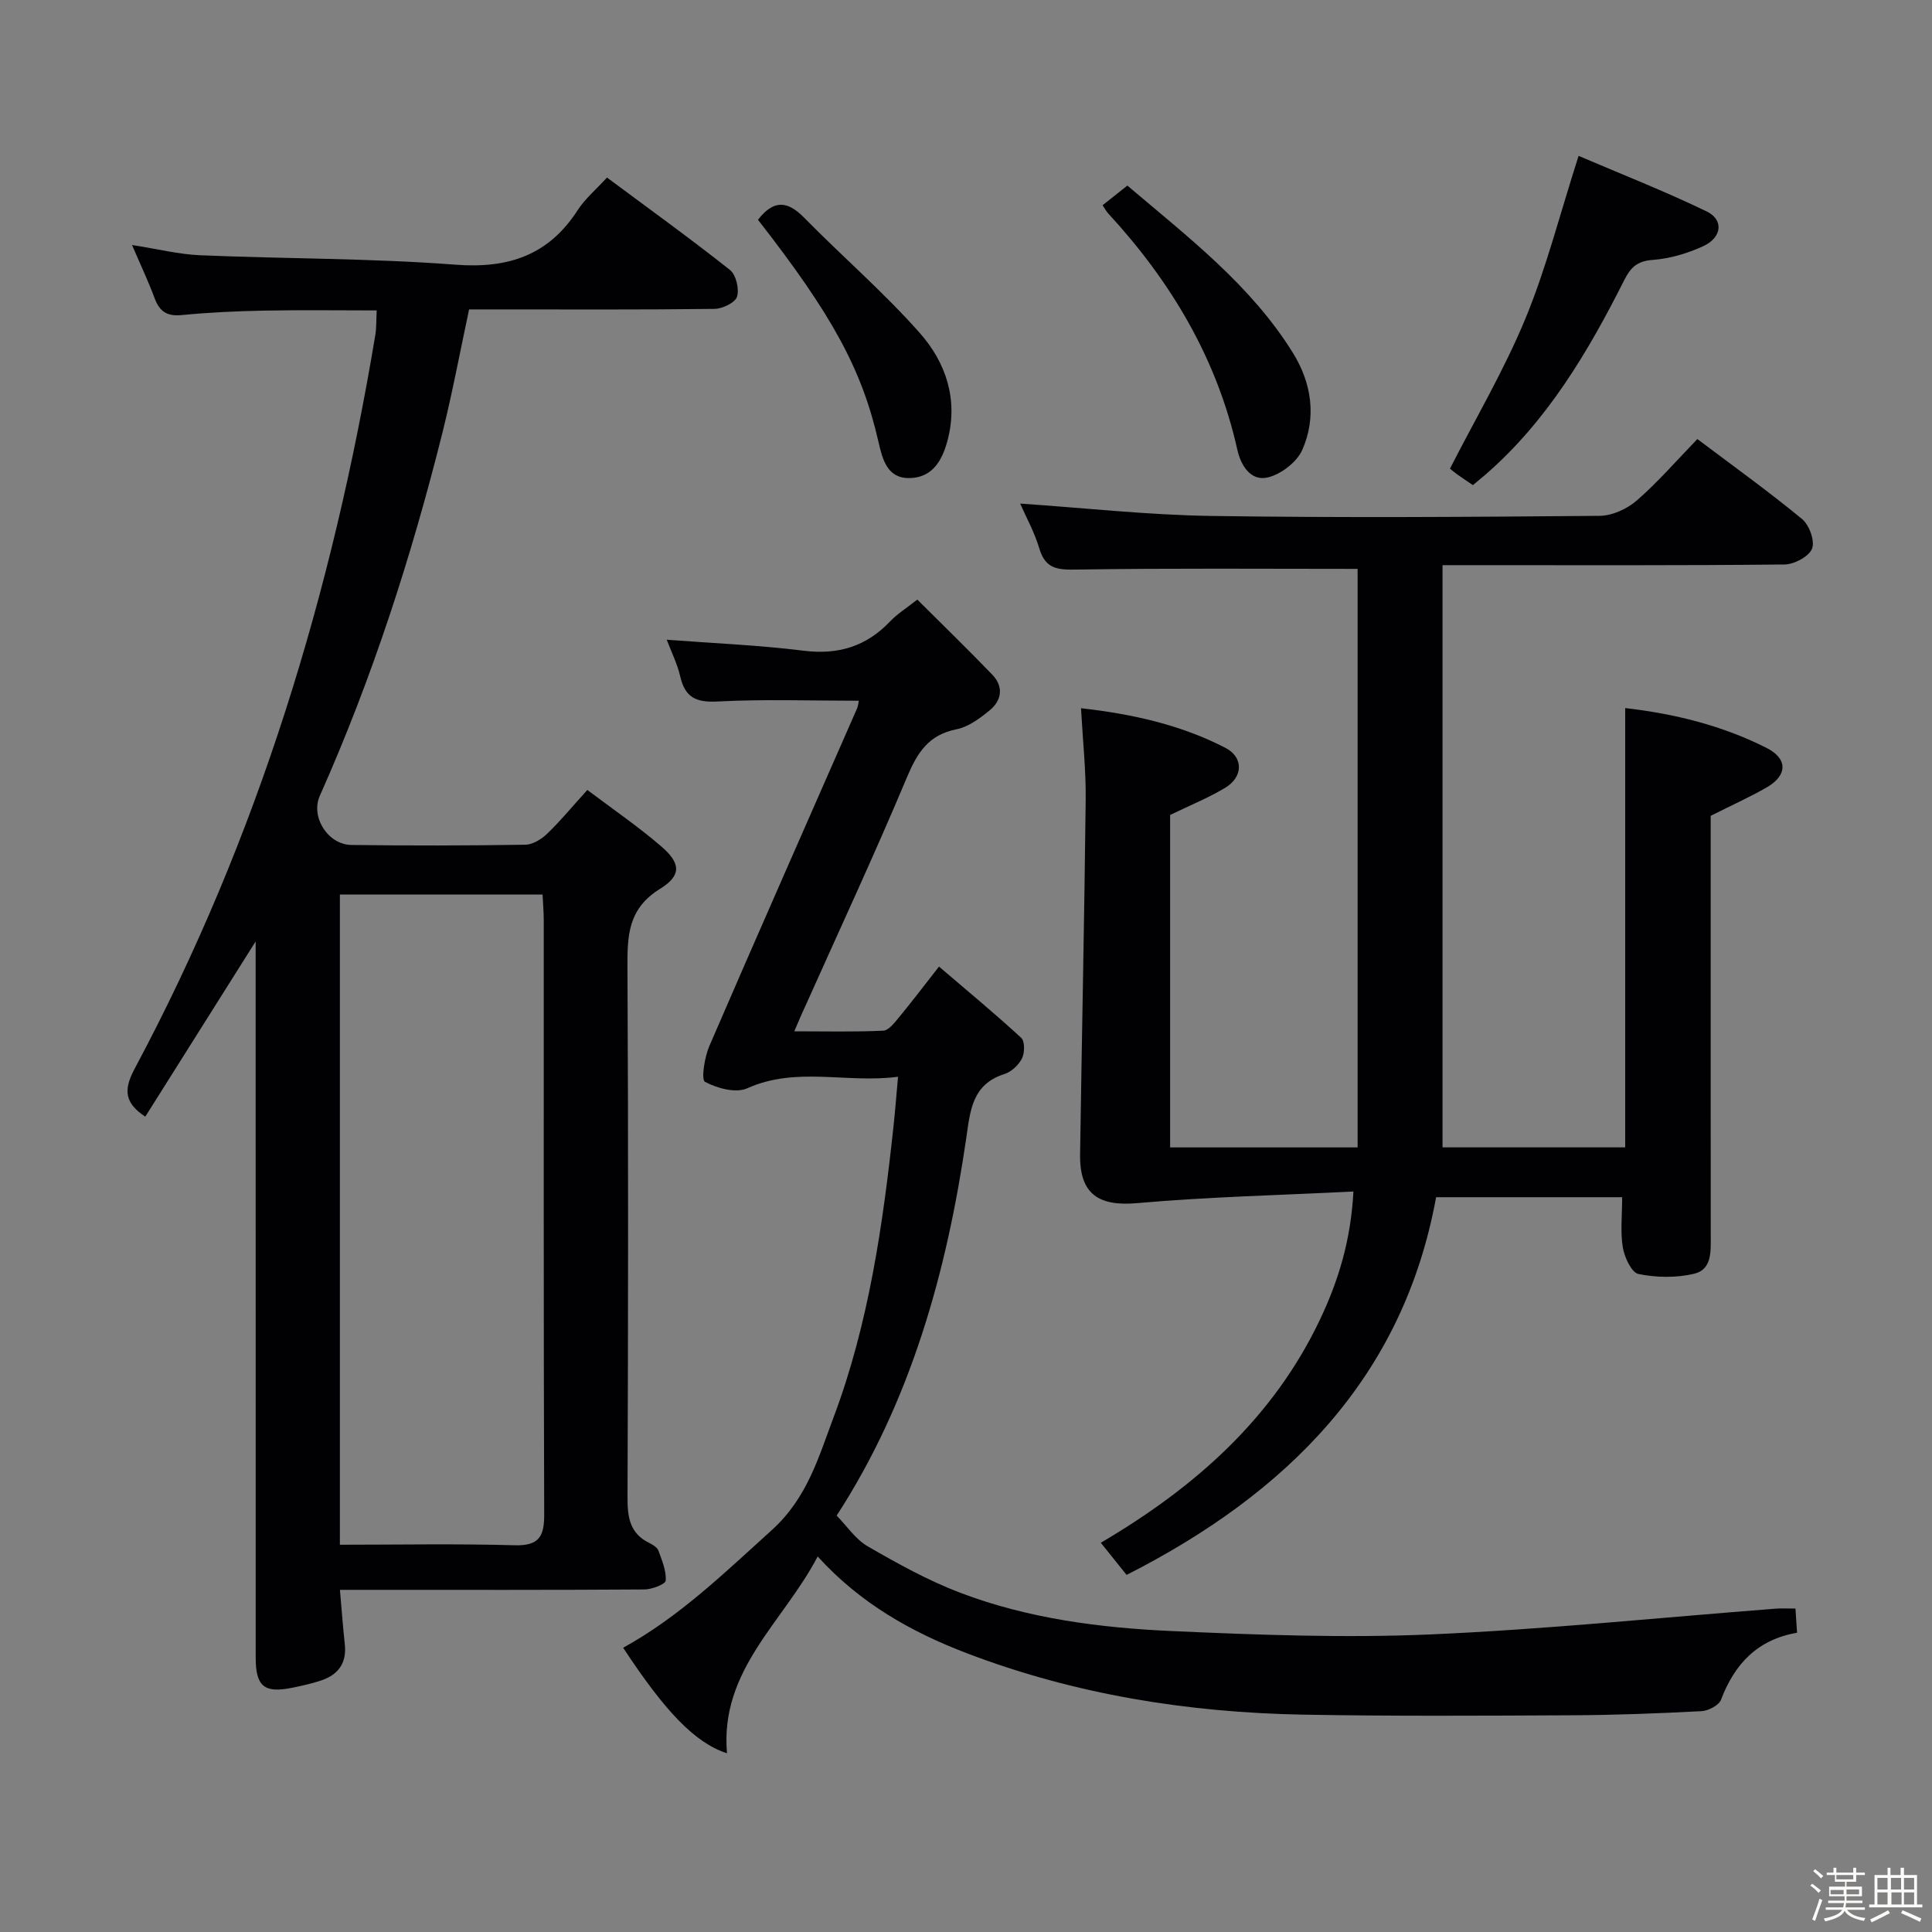 <svg enable-background="new 0 0 400 400" viewBox="0 0 400 400" xmlns="http://www.w3.org/2000/svg"><rect x="0" y="0" width="400" height="400" fill="#808080" stroke="none"/><path d="m374.8 390.4.4-.4c.7.5 1.3 1 1.8 1.4l-.5.5c-.5-.6-1.1-1.1-1.7-1.5zm1 7.3-.6-.3c.5-1.4 1.1-2.8 1.5-4.3.2.1.4.2.6.3-.5 1.3-1 2.8-1.5 4.3zm-.4-10.3.4-.4c.4.3 1 .8 1.7 1.4l-.5.5c-.4-.5-1-1-1.6-1.5zm2.5.3h1.7v-1h.6v1h3.5v-1h.6v1h1.8v.5h-1.8v1.4h-2v1h3.2v2h-3.2v.9h3.3v.5h-3.4c0 .3-.1.6-.1.9h4v.5h-3.7c.7.9 1.9 1.5 3.8 1.7-.1.2-.2.4-.3.6-2.1-.4-3.5-1.1-4-2.1-.4 1-1.8 1.7-4 2.2-.1-.2-.2-.4-.3-.6 2.1-.4 3.4-1 3.8-1.8h-3.4v-.5h3.6c.1-.3.1-.6.2-.9h-3.3v-.5h3.4c0-.3 0-.6 0-.9h-3.2v-2h3.3v-1h-2.1v-1.4h-1.7v-.5zm1.1 3.5v1h2.7c0-.3 0-.4 0-.4 0-.1 0-.2 0-.2 0-.1 0-.2 0-.3h-2.7zm1.2-3v.9h3.5v-.9zm4.7 3h-2.6v.6.4h2.6z" fill="#fcfbfa"/><path d="m393.6 386.7h.6v1.5h2.7v6.1h1.1v.6h-11v-.6h1.1v-6.1h2.7v-1.5h.6v1.5h2.1v-1.5zm-2.7 8.8.4.6c-1.2.6-2.5 1.3-3.8 1.9-.1-.2-.2-.4-.3-.6 1.2-.6 2.5-1.2 3.7-1.9zm-2.2-6.7v2.4h2.1v-2.4zm0 3v2.5h2.1v-2.5zm2.8-3v2.4h2.1v-2.4zm.1 3v2.5h2.1v-2.5h-2.2zm5.9 6.1c-1.4-.7-2.7-1.3-3.9-1.8l.3-.6c1.5.6 2.7 1.2 3.9 1.7zm-1.2-9.1h-2.1v2.4h2.1zm-2.1 3v2.5h2.1v-2.5z" fill="#fcfbfa"/><g fill="#010104"><path d="m30.08 231.19c-4.84-3.15-4.2-6.19-2.09-10.14 25.45-47.65 40.88-98.61 49.72-151.72.24-1.46.17-2.97.28-5.06-7.92 0-15.66-.11-23.4.04-5.65.11-11.31.37-16.93.92-3.03.3-4.61-.69-5.64-3.47-1.26-3.4-2.82-6.69-4.68-11.03 5.25.81 9.66 1.93 14.12 2.12 17.61.74 35.27.61 52.83 1.95 11 .84 19.29-1.96 25.32-11.3 1.51-2.34 3.74-4.2 6.06-6.74 8.54 6.35 17.13 12.54 25.44 19.11 1.27 1 1.98 3.94 1.49 5.54-.37 1.24-3.01 2.52-4.66 2.54-14.99.19-29.99.11-44.99.11-1.82 0-3.64 0-5.83 0-1.84 8.59-3.41 17.05-5.48 25.37-6.44 25.79-14.59 51.02-25.43 75.34-1.94 4.36 1.67 10.11 6.55 10.17 11.99.16 23.99.14 35.99-.05 1.55-.02 3.37-1.15 4.55-2.29 2.75-2.64 5.18-5.61 8.3-9.05 5.17 3.9 10.48 7.53 15.32 11.7 4.01 3.45 4.24 6-.26 8.77-6.72 4.14-6.79 9.84-6.75 16.49.19 36.49.15 72.98.01 109.47-.02 4.14.46 7.52 4.54 9.49.73.35 1.62.92 1.87 1.6.73 2.01 1.64 4.15 1.5 6.18-.05.73-2.85 1.82-4.4 1.83-19.16.13-38.32.08-57.48.08-1.8 0-3.6 0-5.57 0 .36 4.11.62 7.71 1.01 11.29.43 3.97-1.45 6.35-5.04 7.52-1.89.62-3.84 1.05-5.79 1.45-5.85 1.19-7.62-.24-7.62-6.23-.01-47.15-.01-94.31-.01-141.46 0-1.81 0-3.63 0-6.82-8.02 12.75-15.37 24.41-22.85 36.28zm40.29-45.98v134.61c12.25 0 24.21-.23 36.15.11 5.04.14 6.17-1.76 6.15-6.39-.14-40.97-.08-81.95-.09-122.92 0-1.77-.16-3.53-.25-5.41-14.19 0-27.82 0-41.96 0z"/><path d="m211.21 104.26c13.38.91 26.42 2.36 39.47 2.56 26.82.4 53.66.21 80.49-.02 2.61-.02 5.7-1.43 7.71-3.18 4.38-3.81 8.21-8.25 12.54-12.72 7.49 5.64 14.78 10.87 21.69 16.57 1.49 1.23 2.69 4.57 2.05 6.14-.66 1.63-3.69 3.24-5.7 3.26-21.66.23-43.33.14-64.99.14-1.81 0-3.62 0-5.81 0v120.54h37.82c0-30.06 0-60.25 0-90.95 10.15 1.16 20.05 3.59 29.27 8.25 4.45 2.25 4.33 5.71 0 8.19-3.57 2.05-7.35 3.74-11.57 5.87v4.86c0 27.33-.01 54.66.01 81.99 0 3.23.32 7.07-3.45 7.96-3.68.87-7.8.8-11.51.05-1.43-.29-2.9-3.45-3.24-5.49-.54-3.23-.14-6.62-.14-10.41-12.72 0-25.27 0-38.52 0-6.81 37.34-30.83 61.29-64.08 78.2-1.63-2.03-3.34-4.17-5.34-6.66 19.56-11.49 35.72-25.83 45.41-46.27 3.75-7.92 6.36-16.3 6.89-26.45-15.3.77-30.04 1.1-44.7 2.4-8.05.72-12.01-1.83-11.89-10.1.36-24.47.89-48.94 1.16-73.42.07-6.1-.6-12.21-.97-18.94 10.75 1.21 20.7 3.46 29.89 8.2 3.8 1.96 3.69 6.05-.05 8.28-3.52 2.11-7.37 3.67-11.39 5.62v68.83h38.82c0-40.11 0-80.16 0-119.78-19.43 0-38.73-.16-58.02.14-3.92.06-6.57.02-7.87-4.34-1.03-3.46-2.83-6.68-3.98-9.32z"/><path d="m164.45 213.52c6.56 0 12.49.15 18.4-.13 1.14-.05 2.35-1.64 3.26-2.74 2.64-3.19 5.13-6.49 8.3-10.53 5.87 5.02 11.58 9.74 17.02 14.75.77.71.74 3.1.17 4.25-.69 1.37-2.19 2.79-3.64 3.25-6.69 2.11-7.08 7.54-7.9 13.21-4.05 27.84-11.5 54.55-26.84 78.21 2.14 2.18 3.93 4.93 6.46 6.38 6.16 3.55 12.46 7.06 19.09 9.58 14.1 5.37 29.02 7.28 43.96 7.95 17.78.79 35.65 1.46 53.41.69 23.89-1.04 47.71-3.5 71.57-5.34 1.16-.09 2.33-.01 4.02-.01.1 1.51.2 3.07.33 5-8.22 1.42-12.94 6.48-15.74 13.87-.44 1.17-2.63 2.3-4.07 2.37-8.97.47-17.95.81-26.92.85-18.49.09-36.99.2-55.47-.13-23.9-.43-47.31-4.16-69.72-12.73-11.4-4.36-22-10.27-30.85-20.02-7.08 13.58-20.3 23.5-18.77 40.75-6.66-2.16-12.86-8.7-21.5-21.85 11.62-6.4 20.99-15.52 30.76-24.35 7.38-6.67 9.71-15.16 12.81-23.38 7.28-19.38 10.2-39.81 12.41-60.31.33-3.1.57-6.21.93-10.18-10.68 1.41-21.04-2.19-31.23 2.39-2.35 1.06-6.24 0-8.74-1.34-.82-.44-.1-5.1.9-7.41 10.08-23.33 20.36-46.57 30.56-69.84.25-.57.3-1.23.39-1.65-9.9 0-19.63-.35-29.32.16-4.47.23-6.67-.91-7.66-5.21-.59-2.56-1.8-4.97-2.79-7.58 9.59.73 19 1.11 28.3 2.27 7.19.9 13-.87 17.95-6.07 1.47-1.55 3.35-2.71 5.63-4.51 5.24 5.22 10.47 10.29 15.52 15.54 2.4 2.5 1.97 5.35-.58 7.42-2.02 1.65-4.38 3.41-6.83 3.89-5.8 1.15-8.11 4.84-10.26 9.95-6.75 16.08-14.12 31.9-21.24 47.82-.62 1.3-1.17 2.64-2.08 4.76z"/><path d="m304.95 100.44c-1.3-.89-2.27-1.52-3.21-2.19-.67-.48-1.29-1.02-1.54-1.22 5.34-10.47 11.24-20.45 15.62-31.07 4.33-10.47 7.12-21.57 11.01-33.69 8.52 3.65 17.68 7.24 26.51 11.5 3.61 1.75 3.18 5.43-.75 7.22-3.26 1.49-6.92 2.57-10.47 2.83-3.19.23-4.53 1.58-5.84 4.18-7.51 14.89-15.94 29.16-28.75 40.28-.73.63-1.5 1.25-2.58 2.16z"/><path d="m228.28 42.49c1.64-1.3 3.18-2.53 5.13-4.07 12.51 10.65 25.53 20.55 34.28 34.65 3.86 6.22 4.92 13.29 1.94 20.06-1.12 2.54-4.41 5.07-7.15 5.72-3.54.83-5.58-2.48-6.31-5.77-4.22-18.87-13.75-34.8-26.71-48.87-.45-.48-.75-1.08-1.18-1.72z"/><path d="m156.93 45.5c3.3-4.25 6.16-3.89 9.56-.43 7.9 8.05 16.5 15.45 23.95 23.88 5.38 6.09 8 13.73 5.73 22.26-1.11 4.19-3.15 7.66-7.8 7.77-4.66.12-5.65-3.83-6.49-7.49-3.42-14.97-9.48-26.15-24.95-45.99z"/></g></svg>